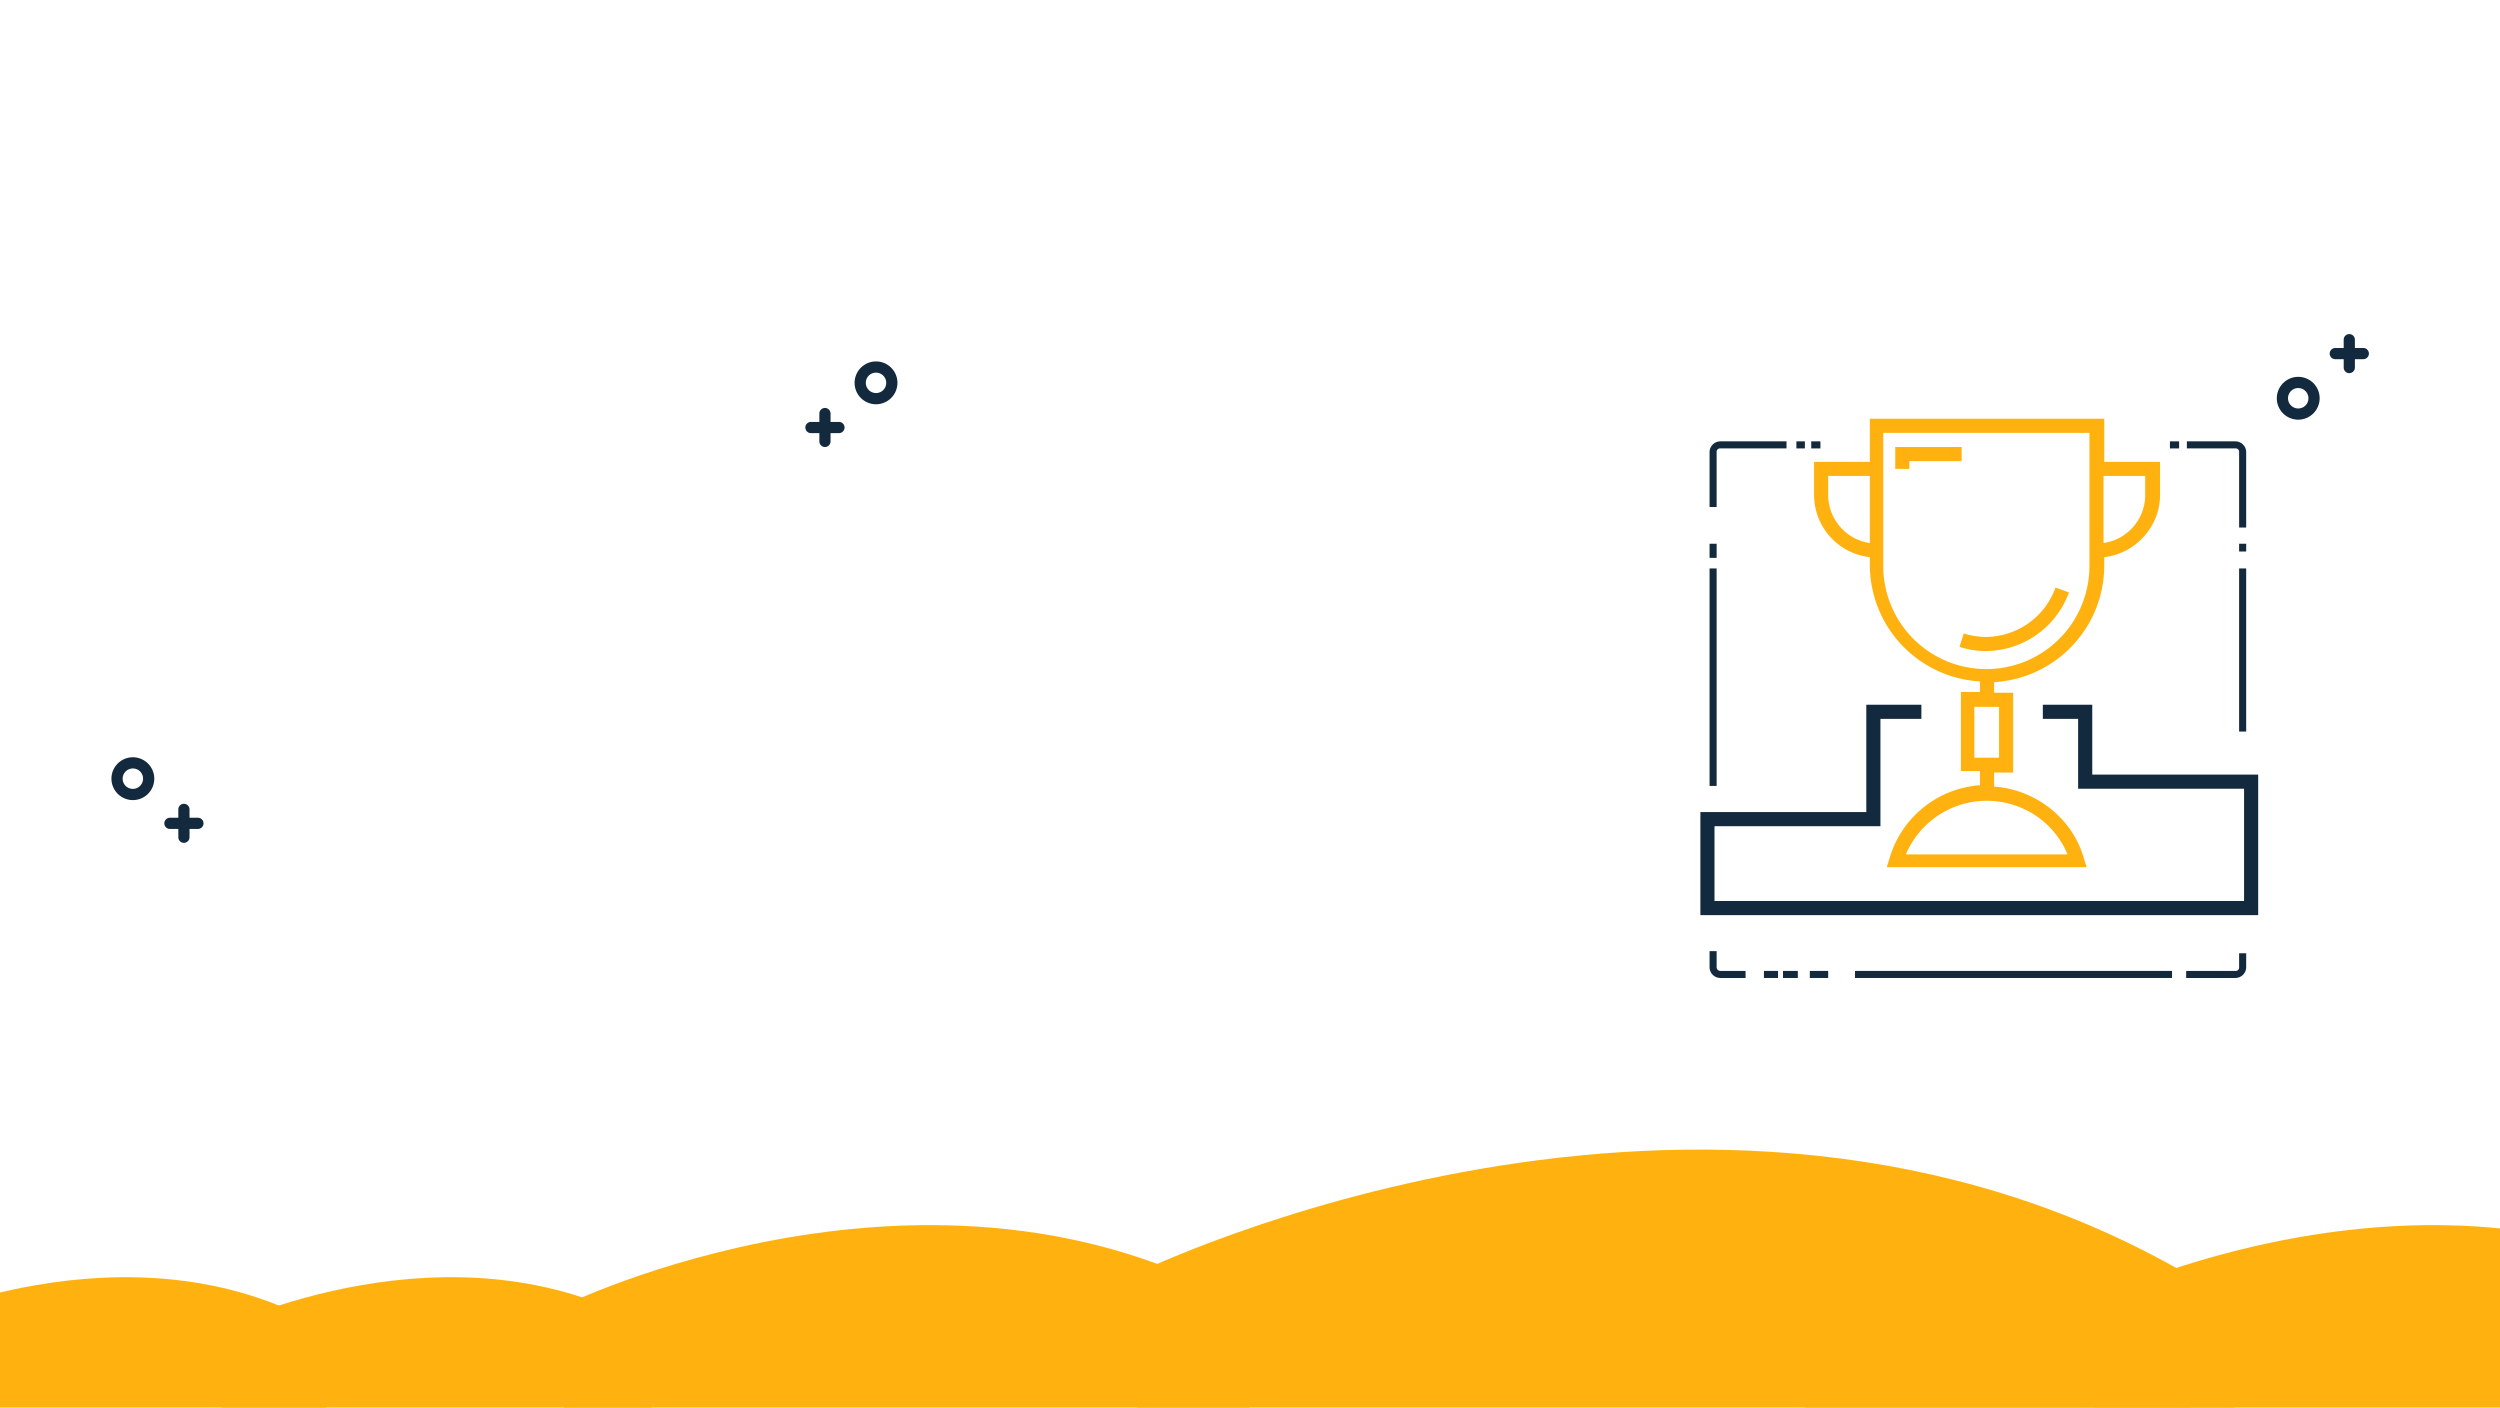 <svg xmlns="http://www.w3.org/2000/svg" xmlns:xlink="http://www.w3.org/1999/xlink" width="1920" height="1081" viewBox="0 0 1920 1081">
    <defs>
        <style>
            .a {
                fill: #fff;
            }

            .b {
                clip-path: url(#a);
            }

            .c,
            .e {
                fill: #13293d;
            }

            .d {
                fill: #ffb20f;
            }

            .e {
                font-size: 100px;
                font-family: Montserrat-Regular, Montserrat;
            }
        </style>
        <clipPath id="a">
            <rect class="a" width="1920" height="1081" transform="translate(0 1075)" />
        </clipPath>
    </defs>
    <g class="b" transform="translate(0 -1075)">
        <g transform="translate(1068.894 1234.612)">
            <rect class="c" width="5.423" height="167.018" transform="translate(244.049 276.96)" />
            <rect class="c" width="5.423" height="10.845" transform="translate(244.049 257.981)" />
            <path class="c" d="M17.223,21.734a2.562,2.562,0,0,1,2.711-2.711H70.907V13.6H19.934A8.34,8.34,0,0,0,11.8,21.734v42.3h5.423v-42.3Z"
                transform="translate(232.249 165.752)" />
            <rect class="c" width="6.507" height="5.423" transform="translate(310.748 179.352)" />
            <rect class="c" width="7.049" height="5.423" transform="translate(322.136 179.352)" />
            <rect class="c" width="7.049" height="5.423" transform="translate(597.606 179.352)" />
            <path class="c" d="M119.528,21.734V79.756h5.423V21.734a8.34,8.34,0,0,0-8.134-8.134H79.4v5.423h37.416A2.562,2.562,0,0,1,119.528,21.734Z"
                transform="translate(531.221 165.752)" />
            <rect class="c" width="5.423" height="5.965" transform="translate(650.748 257.981)" />
            <rect class="c" width="5.423" height="125.263" transform="translate(650.748 276.96)" />
            <path class="c" d="M119.97,96.945a2.562,2.562,0,0,1-2.711,2.711H79.3v5.423h37.959a8.34,8.34,0,0,0,8.134-8.134V86.1H119.97Z"
                transform="translate(530.779 486.395)" />
            <rect class="c" width="243.477" height="5.423" transform="translate(355.756 586.051)" />
            <rect class="c" width="14.099" height="5.423" transform="translate(321.051 586.051)" />
            <rect class="c" width="11.388" height="5.423" transform="translate(300.445 586.051)" />
            <rect class="c" width="10.845" height="5.423" transform="translate(285.804 586.051)" />
            <path class="c" d="M17.223,98.272V85.8H11.8V98.272a8.34,8.34,0,0,0,8.134,8.134H39.456v-5.423H19.934A2.9,2.9,0,0,1,17.223,98.272Z"
                transform="translate(232.249 485.068)" />
            <path class="d" d="M26.6,43.478V68.965a48.151,48.151,0,0,0,42.839,47.719v5.965a89.736,89.736,0,0,0,84.593,89.474v8.134H139.391V280.99h14.641v10.845a78.284,78.284,0,0,0-69.41,55.853l-2.169,7.049H235.914l-2.169-7.049c-8.676-30.367-36.874-52.6-68.868-54.769V282.075h14.641V220.8H164.878v-8.134a89.736,89.736,0,0,0,84.593-89.474v-6.507c23.86-2.711,42.839-23.317,42.839-47.719V43.478H249.471V10.4H69.439V43.478Zm194.673,301.5H97.094a67.656,67.656,0,0,1,61.818-41.212C186.568,303.766,210.97,320.033,221.273,344.978ZM37.445,68.965V54.323H69.439v51.515A37.39,37.39,0,0,1,37.445,68.965Zm131.228,162.68v39.043H149.694V231.644ZM280.922,54.323V68.965a37.39,37.39,0,0,1-31.994,36.874V54.323ZM80.284,21.245h157.8V123.191a79.171,79.171,0,1,1-158.341,0V21.245Z"
                transform="translate(297.705 151.6)" />
            <path class="c" d="M311.457,104.584V50.9H273.5V61.745h27.113V115.43H428.044v86.22H21.345V144.17H148.778V61.745h31.451V50.9h-42.3v82.424H10.5V212.5H438.89V104.584Z"
                transform="translate(226.5 330.717)" />
            <path class="d" d="M67.264,83.1A68.372,68.372,0,0,0,131.251,38.1l-10.3-3.8A57.255,57.255,0,0,1,67.264,72.259a57.415,57.415,0,0,1-16.81-2.711L47.2,79.85A64.711,64.711,0,0,0,67.264,83.1Z"
                transform="translate(388.811 257.301)" />
            <path class="d" d="M48.945,25.245H89.073V14.4H38.1V31.21H48.945Z" transform="translate(348.565 169.291)" />
        </g> 
        <path class="d" d="M-728,2147.692s177.886-87.312,329.114,0c4.06,8.12,0,97.438,0,97.438H-728Z" transform="translate(648 -53)" />
        <path class="d" d="M-728,2147.692s177.886-87.312,329.114,0c4.06,8.12,0,97.438,0,97.438H-728Z" transform="translate(898 -53)" />
        <path class="d" d="M-728,2203.856s435.35-213.683,805.46,0c9.936,19.873,0,238.466,0,238.466H-728Z" transform="translate(1601 -151)" />
        <path class="d" d="M-728,2165.974s261.7-128.448,484.175,0c5.973,11.946,0,143.346,0,143.346H-728Z" transform="translate(2337.088 -93)" />
        <path class="d" d="M-728,2170.672s283.231-139.018,524.018,0c6.464,12.929,0,155.142,0,155.142H-728Z" transform="translate(1161 -93)" />
        <path class="d" d="M-728,2147.692s177.886-87.312,329.114,0c4.06,8.12,0,97.438,0,97.438H-728Z" transform="translate(2114 -53)" />
        <g transform="translate(-638 1181)">
            <g transform="translate(1294.339 204.478) rotate(-90)">
                <path class="c" d="M16.446,32.9h0A16.507,16.507,0,0,1,0,16.445,16.436,16.436,0,0,1,16.444,0h0a16.45,16.45,0,1,1,0,32.9Zm0-24.284a7.835,7.835,0,1,0,7.838,7.83,7.762,7.762,0,0,0-7.838-7.83Z" />
            </g>
            <g transform="translate(1256.584 226.64) rotate(-90)">
                <path class="c" d="M4.308,30.035A4.314,4.314,0,0,1,0,25.728V4.308a4.308,4.308,0,1,1,8.615,0v21.42A4.307,4.307,0,0,1,4.308,30.035Z" />
            </g>
            <g transform="translate(1267.267 237.312) rotate(-90)">
                <path class="c" d="M25.7,8.6H4.307a4.3,4.3,0,1,1,0-8.6H25.7a4.3,4.3,0,1,1,0,8.6Z" />
            </g>
        </g>
        <g transform="translate(1748.584 1331.579)">
            <g transform="translate(32.9 32.834) rotate(90)">
                <path class="c" d="M16.446,32.9h0A16.507,16.507,0,0,1,0,16.446,16.436,16.436,0,0,1,16.444,0h0a16.45,16.45,0,1,1,0,32.9Zm0-24.284a7.835,7.835,0,1,0,7.838,7.83,7.762,7.762,0,0,0-7.838-7.83Z" />
            </g>
            <g transform="translate(70.655 10.672) rotate(90)">
                <path class="c" d="M4.308,30.035A4.314,4.314,0,0,1,0,25.728V4.308a4.308,4.308,0,1,1,8.615,0v21.42A4.307,4.307,0,0,1,4.308,30.035Z"
                    transform="translate(0 0)" />
            </g>
            <g transform="translate(59.972 0) rotate(90)">
                <path class="c" d="M25.7,8.6H4.308a4.3,4.3,0,1,1,0-8.6H25.7a4.3,4.3,0,1,1,0,8.6Z" transform="translate(0 0)" />
            </g>
        </g>
        <g transform="translate(85.584 1656.579)">
            <g transform="translate(0 32.899) rotate(-90)">
                <path class="c" d="M16.446,0h0A16.507,16.507,0,0,0,0,16.454,16.436,16.436,0,0,0,16.444,32.9h0a16.45,16.45,0,1,0,0-32.9Zm0,24.284a7.835,7.835,0,1,1,7.838-7.83,7.762,7.762,0,0,1-7.838,7.83Z" />
            </g>
            <g transform="translate(40.62 55.061) rotate(-90)">
                <path class="c" d="M4.308,0A4.314,4.314,0,0,0,0,4.308v21.42a4.308,4.308,0,1,0,8.615,0V4.308A4.307,4.307,0,0,0,4.308,0Z" />
            </g>
            <g transform="translate(51.369 65.733) rotate(-90)">
                <path class="c" d="M25.7,0H4.308a4.3,4.3,0,1,0,0,8.6H25.7a4.3,4.3,0,1,0,0-8.6Z" transform="translate(0)" />
            </g>
        </g>
    </g>
</svg>